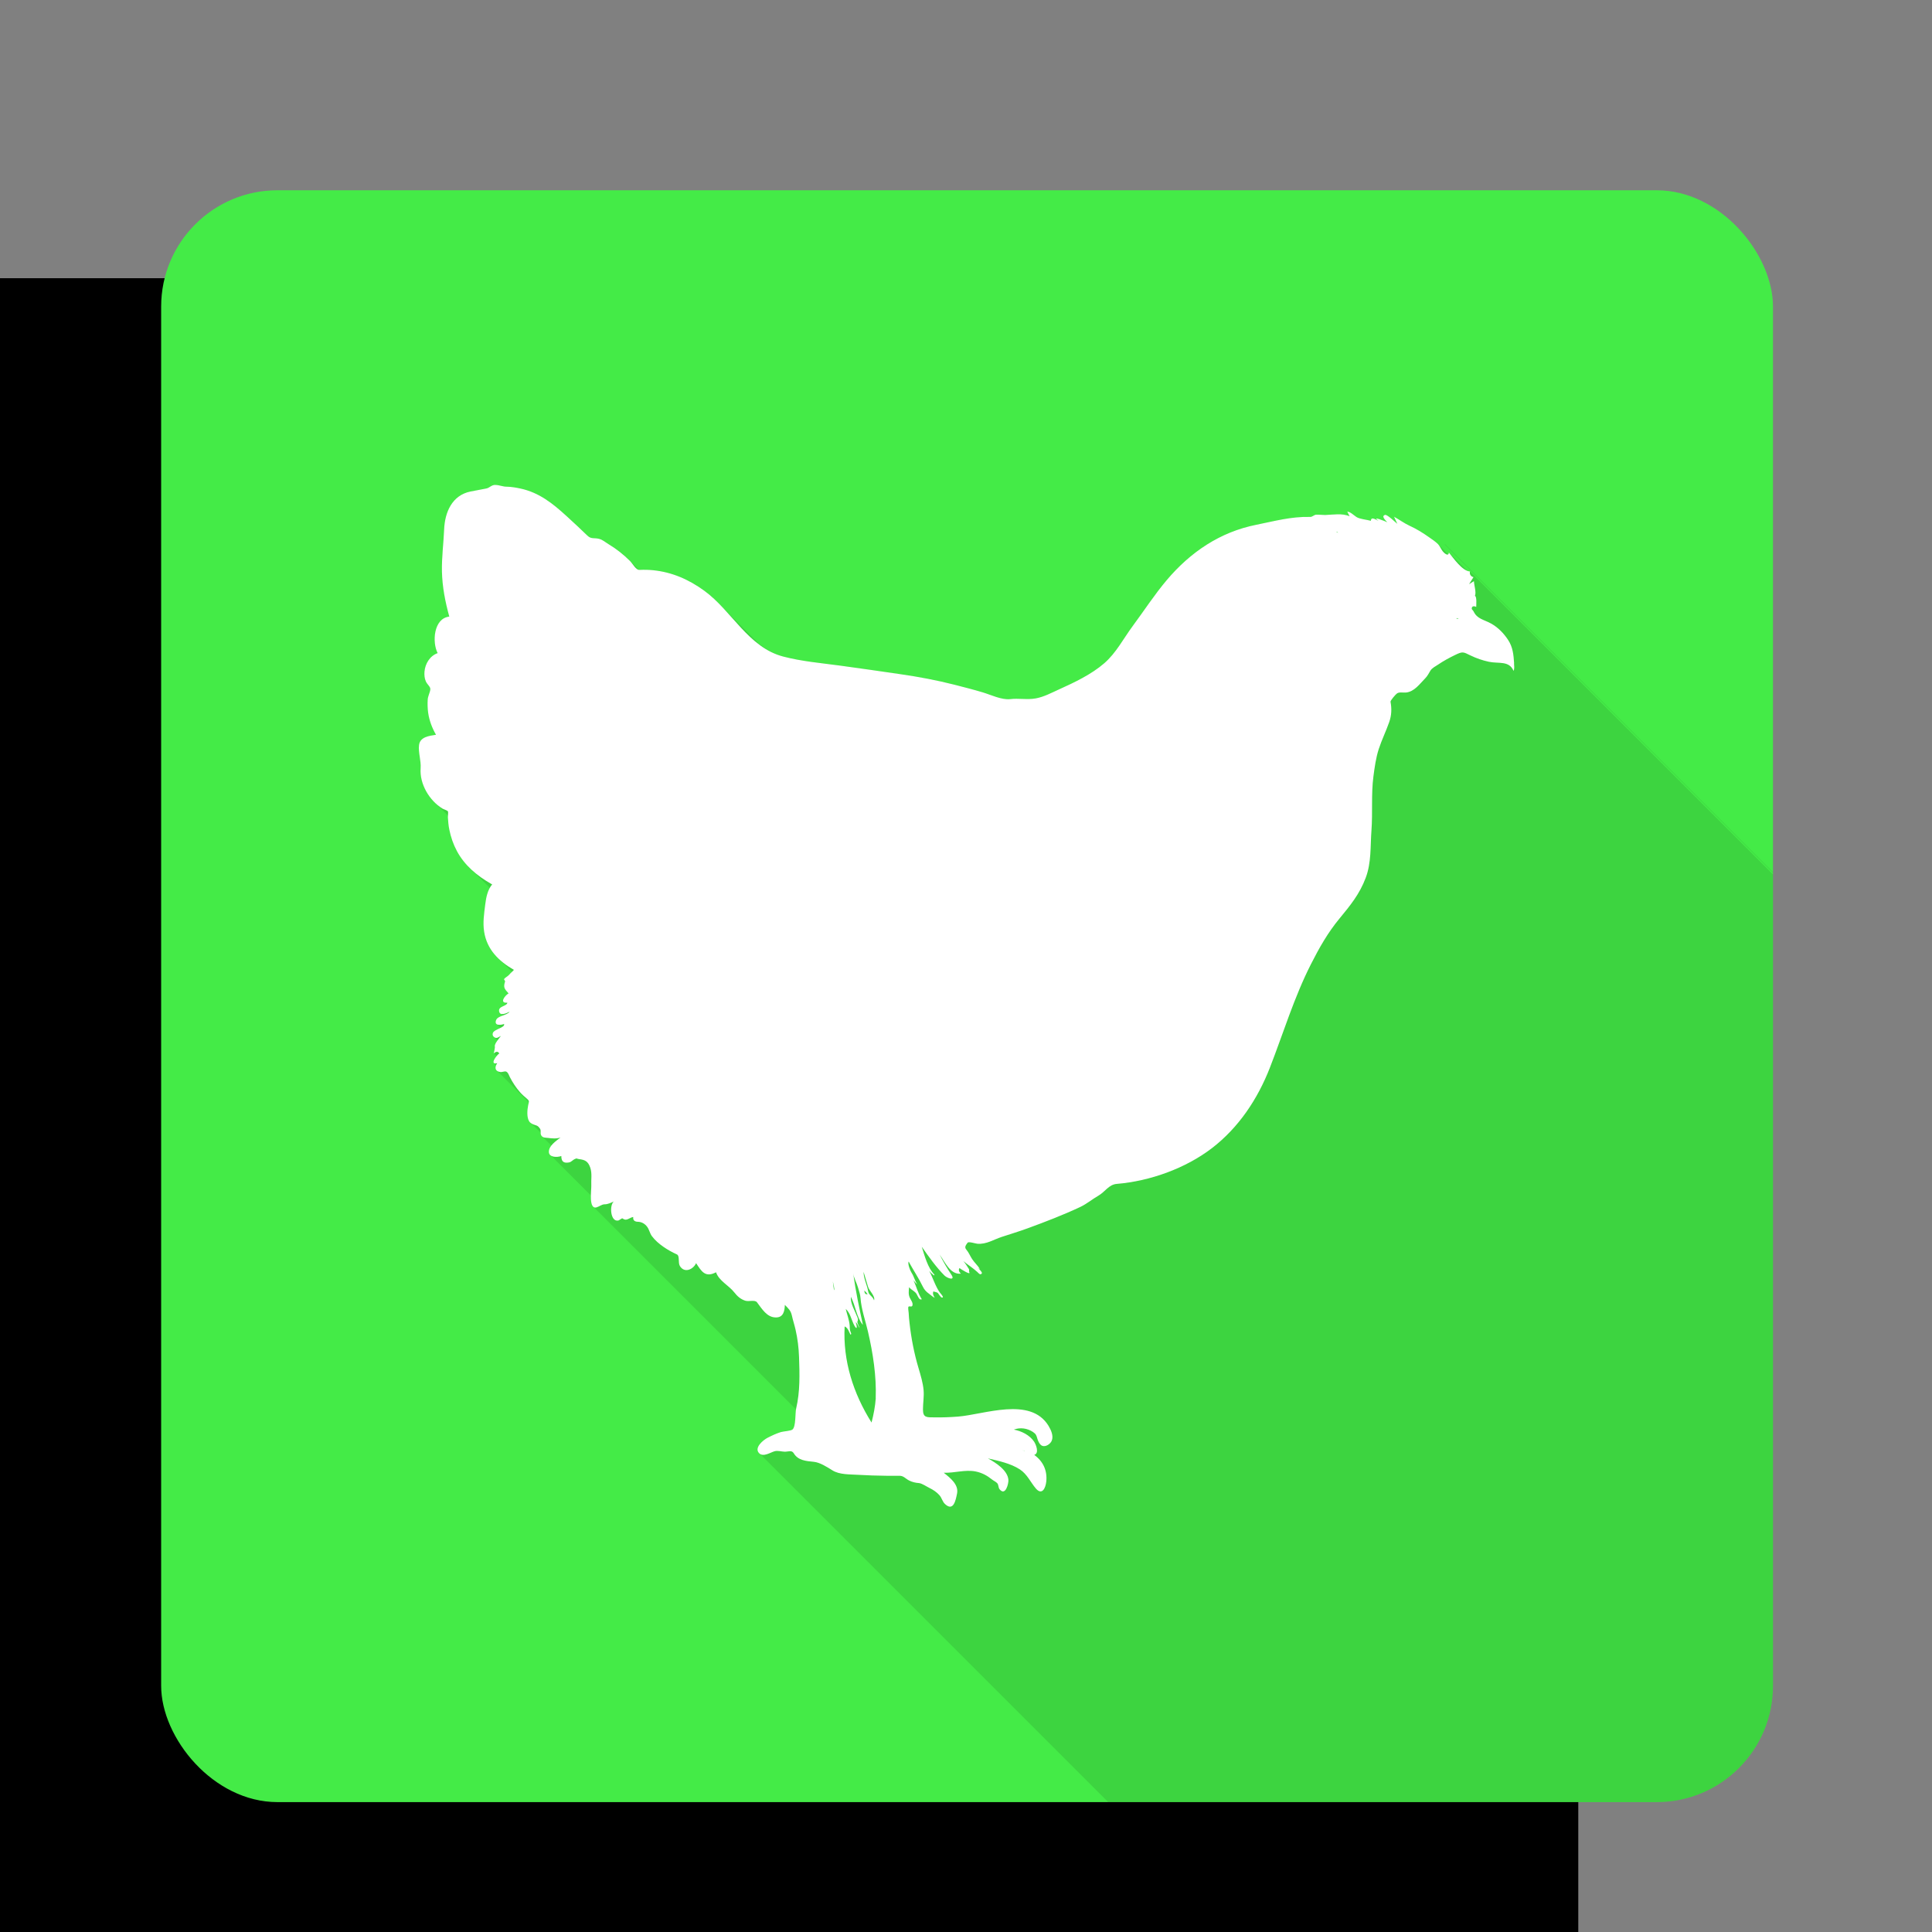<?xml version="1.0" encoding="UTF-8" standalone="no"?>
<!-- Created with Inkscape (http://www.inkscape.org/) -->

<svg
   xmlns:dc="http://purl.org/dc/elements/1.1/"
   xmlns:cc="http://creativecommons.org/ns#"
   xmlns:rdf="http://www.w3.org/1999/02/22-rdf-syntax-ns#"
   xmlns:svg="http://www.w3.org/2000/svg"
   xmlns="http://www.w3.org/2000/svg"
   xmlns:xlink="http://www.w3.org/1999/xlink"
   xmlns:sodipodi="http://sodipodi.sourceforge.net/DTD/sodipodi-0.dtd"
   xmlns:inkscape="http://www.inkscape.org/namespaces/inkscape"
   width="48"
   height="48"
   id="svg2"
   version="1.1"
   inkscape:version="0.91 r13725"
   inkscape:export-filename="/home/amir/logo_MD2.png"
   inkscape:export-xdpi="405"
   inkscape:export-ydpi="405"
   sodipodi:docname="logo_MD2.svg">
  <rect width="100%" height="100%" fill="#808080" stroke="none"/>
  <sodipodi:namedview
     id="base"
     pagecolor="#ffffff"
     bordercolor="#666666"
     borderopacity="1.0"
     inkscape:pageopacity="0.0"
     inkscape:pageshadow="2"
     inkscape:zoom="2.5966851"
     inkscape:cx="13.909923"
     inkscape:cy="-12.764258"
     inkscape:document-units="px"
     inkscape:current-layer="layer1"
     showgrid="false"
     inkscape:window-width="1973"
     inkscape:window-height="1289"
     inkscape:window-x="859"
     inkscape:window-y="490"
     inkscape:window-maximized="0" />
  <defs
     id="defs4">
    <linearGradient
       id="linearGradient871">
      <stop
         id="stop872"
         offset="0"
         style="stop-color:#ffffff;stop-opacity:0;" />
      <stop
         id="stop873"
         offset="0.25"
         style="stop-color:#ffffff;stop-opacity:0;" />
      <stop
         id="stop875"
         offset="1"
         style="stop-color:#ffffff;stop-opacity:1;" />
    </linearGradient>
    <linearGradient
       id="linearGradient863">
      <stop
         id="stop864"
         offset="0"
         style="stop-color:#3d3d3d;stop-opacity:0;" />
      <stop
         id="stop867"
         offset="0.25"
         style="stop-color:#626262;stop-opacity:1;" />
      <stop
         id="stop866"
         offset="0.673"
         style="stop-color:#575757;stop-opacity:1;" />
      <stop
         id="stop865"
         offset="1"
         style="stop-color:#222222;stop-opacity:1;" />
    </linearGradient>
    <linearGradient
       id="linearGradient849">
      <stop
         id="stop850"
         offset="0"
         style="stop-color:#000000;stop-opacity:0;" />
      <stop
         id="stop851"
         offset="1"
         style="stop-color:#000000;stop-opacity:0.688;" />
    </linearGradient>
    <linearGradient
       id="linearGradient843">
      <stop
         id="stop844"
         offset="0"
         style="stop-color:#ffffff;stop-opacity:0;" />
      <stop
         id="stop845"
         offset="1"
         style="stop-color:#ffffff;stop-opacity:0.625;" />
    </linearGradient>
    <linearGradient
       id="linearGradient838">
      <stop
         id="stop839"
         offset="0"
         style="stop-color:#000000;stop-opacity:1;" />
      <stop
         id="stop868"
         offset="0.299"
         style="stop-color:#656565;stop-opacity:1;" />
      <stop
         id="stop840"
         offset="1"
         style="stop-color:#000000;stop-opacity:1;" />
    </linearGradient>
    <linearGradient
       gradientUnits="userSpaceOnUse"
       gradientTransform="matrix(0.893,0.556,-0.34,0.545,69.029,850.918)"
       id="linearGradient841"
       x1="59.755"
       x2="73.763"
       xlink:href="#linearGradient838"
       y1="-42.001"
       y2="285.716" />
    <linearGradient
       gradientUnits="userSpaceOnUse"
       gradientTransform="matrix(1.288,0.803,-0.235,0.378,69.029,850.918)"
       id="linearGradient842"
       x1="45.621"
       x2="-62.6"
       xlink:href="#linearGradient843"
       y1="175.919"
       y2="157.716" />
    <linearGradient
       gradientUnits="userSpaceOnUse"
       gradientTransform="matrix(0.799,0.498,-0.38,0.609,69.029,850.918)"
       id="linearGradient846"
       x1="21.58"
       x2="105.931"
       xlink:href="#linearGradient843"
       y1="55.661"
       y2="117.696" />
    <linearGradient
       gradientUnits="userSpaceOnUse"
       gradientTransform="matrix(0.673,0.419,-0.451,0.723,69.029,850.918)"
       id="linearGradient848"
       x1="4.335"
       x2="6.617"
       xlink:href="#linearGradient849"
       y1="55.991"
       y2="58.473" />
    <linearGradient
       gradientUnits="userSpaceOnUse"
       gradientTransform="matrix(0.659,0.411,-0.46,0.738,69.029,850.918)"
       id="linearGradient852"
       x1="14.34"
       x2="-3.122"
       xlink:href="#linearGradient843"
       y1="53.411"
       y2="62.753" />
    <linearGradient
       gradientUnits="userSpaceOnUse"
       gradientTransform="matrix(0.688,0.429,-0.44,0.707,69.029,850.918)"
       id="linearGradient853"
       x1="-3.042"
       x2="-5.815"
       xlink:href="#linearGradient843"
       y1="90.655"
       y2="122.253" />
    <linearGradient
       gradientUnits="userSpaceOnUse"
       gradientTransform="matrix(0.679,0.423,-0.447,0.717,69.029,850.918)"
       id="linearGradient854"
       x1="-10.311"
       x2="-29.789"
       xlink:href="#linearGradient843"
       y1="88.203"
       y2="133.703" />
    <linearGradient
       gradientUnits="userSpaceOnUse"
       gradientTransform="matrix(0.656,0.409,-0.462,0.741,69.029,850.918)"
       id="linearGradient856"
       x1="18.034"
       x2="9.193"
       xlink:href="#linearGradient843"
       y1="71.332"
       y2="79.116" />
    <linearGradient
       gradientUnits="userSpaceOnUse"
       y2="66.612"
       x2="17.603"
       y1="66.612"
       x1="10.114"
       gradientTransform="matrix(0.643,0.401,-0.472,0.757,69.029,850.918)"
       id="linearGradient858"
       xlink:href="#linearGradient849" />
    <linearGradient
       gradientUnits="userSpaceOnUse"
       gradientTransform="matrix(0.604,0.376,-0.502,0.806,69.029,850.918)"
       id="linearGradient859"
       x1="70.492"
       x2="86.037"
       xlink:href="#linearGradient871"
       y1="23.058"
       y2="-19.963" />
    <linearGradient
       gradientUnits="userSpaceOnUse"
       gradientTransform="matrix(0.927,0.578,-0.327,0.525,69.029,850.918)"
       id="linearGradient860"
       x1="149.608"
       x2="168.172"
       xlink:href="#linearGradient843"
       y1="134.584"
       y2="134.584" />
    <linearGradient
       gradientUnits="userSpaceOnUse"
       gradientTransform="matrix(1.185,0.739,-0.256,0.41,69.029,850.918)"
       id="linearGradient862"
       x1="27.84"
       x2="50.117"
       xlink:href="#linearGradient863"
       y1="120.866"
       y2="133.717" />
    <linearGradient
       gradientUnits="userSpaceOnUse"
       gradientTransform="matrix(0.899,0.561,-0.337,0.541,69.029,850.918)"
       id="linearGradient870"
       x1="85.117"
       x2="115.284"
       xlink:href="#linearGradient871"
       y1="61.42"
       y2="35.042" />
    <linearGradient
       id="linearGradient877"
       x1="0.088"
       x2="-0.137"
       xlink:href="#linearGradient843"
       y1="0.784"
       y2="0.784" />
    <clipPath
       id="clipSilhouette">
      <!--
        This clip path is used to cut out any shadows and finishes outside
        of the 152x152px (38x38dp) square keyline shape. -->
      <rect
         width="38"
         height="38"
         x="5"
         y="5"
         rx="3"
         ry="3"
         id="clipSilhouetteBounds" />
    </clipPath>
    <linearGradient
       id="linearGradientWhiteMidpoint33">
      <!--
        Linear gradient that defines colors stops for the 33% midpoint.
        Edit the stop-color attributes to change the color of the gradient.
        Used for the radial gradient in the finish. -->
      <stop
         id="stopStart"
         style="stop-color:#ffffff;stop-opacity:1"
         offset="0" />
      <stop
         id="stopMidpoint"
         style="stop-color:#ffffff;stop-opacity:0.5"
         offset="0.333" />
      <stop
         id="stopEnd"
         style="stop-color:#ffffff;stop-opacity:0"
         offset="1" />
    </linearGradient>
    <radialGradient
       id="radialGradientFinish"
       xlink:href="#linearGradientWhiteMidpoint33"
       cx="0"
       cy="0"
       r="48"
       gradientUnits="userSpaceOnUse">
      <!--
        The gradient used to fill the finishing layer of the icon with a
        45&#186; angle light. The color of the light is defined in
        #linearGradientWhiteMidpoint33 -->
    </radialGradient>
    <filter
       id="filterTint"
       inkscape:label="Tint"
       x="0"
       y="0"
       width="1"
       height="1">
      <!--
        Filter used to produce the lighter edge at the top of material
        elements.

        Edit the flood-color attribute in the feFlood element below to
        change the tint color.-->
      <feFlood
         flood-opacity="0.2"
         flood-color="#ffffff"
         result="floodTintColor"
         id="feFlood4200" />
      <feOffset
         in="SourceAlpha"
         dx="0"
         dy="1"
         result="offsetAlpha"
         id="feOffset4202">
        <!--
          The style guideline metrics specify the y offset to be 1dp, but
          looking at the example images, they seem to use 0.5dp or lower.
          -->
      </feOffset>
      <feComposite
         in="SourceAlpha"
         in2="offsetAlpha"
         operator="out"
         result="edgeAlpha"
         id="feComposite4204" />
      <feComposite
         in="floodTintColor"
         in2="edgeAlpha"
         operator="in"
         result="edgeColor"
         id="feComposite4206" />
      <feBlend
         in="edgeColor"
         in2="SourceGraphic"
         mode="normal"
         result="tint"
         id="feBlend4208" />
    </filter>
    <filter
       id="filterShade"
       inkscape:label="Shade"
       height="1"
       width="1"
       y="0"
       x="0">
      <!--
        Filter used to produce the darker edge at the bottom of material
        elements.

        Edit the flood-color attribute in the feFlood element below to
        change the shade color. -->
      <feFlood
         flood-color="#212121"
         flood-opacity="0.2"
         result="floodShadeColor"
         id="feFlood4211" />
      <feOffset
         in="SourceAlpha"
         dy="-1"
         dx="0"
         result="offsetAlpha"
         id="feOffset4213" />
      <feComposite
         in="SourceAlpha"
         in2="offsetAlpha"
         operator="out"
         result="edgeAlpha"
         id="feComposite4215" />
      <feComposite
         in="floodShadeColor"
         in2="edgeAlpha"
         operator="in"
         result="edgeColor"
         id="feComposite4217" />
      <feBlend
         in="edgeColor"
         in2="SourceGraphic"
         mode="normal"
         result="shade"
         id="feBlend4219" />
    </filter>
    <filter
       id="filterShadow"
       inkscape:label="Drop Shadow"
       width="2"
       height="2"
       x="-0.5"
       y="-0.5">
      <!--
        Filter used to produce the blurred shadow below material elements.

        Edit the flood-color attribute in the feFlood element below to
        change the shadow color. To edit the shadow size and offset, change
        the attributes in the feGaussianBlur and feOffset elements. -->
      <feFlood
         flood-opacity="0.2"
         flood-color="#212121"
         result="floodShadowColor"
         id="feFlood4222" />
      <feComposite
         in="floodShadowColor"
         in2="SourceAlpha"
         operator="in"
         result="shadow"
         id="feComposite4224" />
      <feGaussianBlur
         in="shadow"
         stdDeviation="1.5"
         result="bluredShadow"
         id="feGaussianBlur4226" />
      <feOffset
         in="bluredShadow"
         dx="0"
         dy="1.5"
         result="offsetShadow"
         id="feOffset4228" />
      <feComposite
         in="SourceGraphic"
         in2="offsetShadow"
         operator="over"
         result="dropShadow"
         id="feComposite4230" />
    </filter>
    <clipPath
       clipPathUnits="userSpaceOnUse"
       id="clipPath10658">
      <g
         id="g10660"
         inkscape:label="Square"
         style="display:inline;fill:#44eb47;fill-opacity:1;stroke:none"
         transform="matrix(0.318,0,0,0.318,-6.517,-6.517)">
        <rect
           style="fill:#44eb47;fill-opacity:1;stroke:none;stroke-width:1;stroke-linejoin:round;stroke-miterlimit:4;stroke-dasharray:none;stroke-opacity:1"
           id="rect10662"
           width="151"
           height="151"
           x="20.5"
           y="20.5"
           ry="10.897" />
      </g>
    </clipPath>
  </defs>
  <g
     transform="translate(0,-1004.362)"
     id="layer1"
     inkscape:groupmode="layer"
     inkscape:label="Layer 1">
    <flowRoot
       style="font-style:normal;font-variant:normal;font-weight:normal;font-stretch:normal;font-size:40px;line-height:125%;font-family:'Noto Serif';-inkscape-font-specification:'Noto Serif';letter-spacing:0px;word-spacing:0px;fill:#000000;fill-opacity:1;stroke:none;stroke-width:1px;stroke-linecap:butt;stroke-linejoin:miter;stroke-opacity:1"
       id="flowRoot2993"
       xml:space="preserve"><flowRegion
         id="flowRegion2995"><rect
           style="font-style:normal;font-variant:normal;font-weight:normal;font-stretch:normal;font-family:'Noto Serif';-inkscape-font-specification:'Noto Serif'"
           y="-7.587"
           x="-2.064"
           height="50.469"
           width="45.591"
           id="rect2997" /></flowRegion><flowPara
         id="flowPara2999" /></flowRoot>    <flowRoot
       transform="translate(0,1020.362)"
       style="font-style:normal;font-weight:normal;font-size:40px;line-height:125%;font-family:sans-serif;letter-spacing:0px;word-spacing:0px;fill:#000000;fill-opacity:1;stroke:none;stroke-width:1px;stroke-linecap:butt;stroke-linejoin:miter;stroke-opacity:1"
       id="flowRoot3349"
       xml:space="preserve"><flowRegion
         id="flowRegion3351"><rect
           y="-9.088"
           x="-4.128"
           height="42.964"
           width="43.34"
           id="rect3353" /></flowRegion><flowPara
         id="flowPara3355" /></flowRoot>    <g
       id="g4237"
       transform="matrix(1.053,0,0,1.053,-1.263,-54.124)">
      <g
         style="opacity:1"
         transform="matrix(0.792,0,0,0.792,5,214.242)"
         id="g10674">
        <g
           transform="matrix(0.318,0,0,0.318,-6.517,997.846)"
           style="display:inline;fill:#44eb47;fill-opacity:1;stroke:none"
           inkscape:label="Square"
           id="layer4">
          <rect
             ry="10.897"
             y="20.5"
             x="20.5"
             height="151"
             width="151"
             id="rect3811"
             style="fill:#44eb47;fill-opacity:1;stroke:none;stroke-width:1;stroke-linejoin:round;stroke-miterlimit:4;stroke-dasharray:none;stroke-opacity:1" />
        </g>
        <path
           inkscape:connector-curvature="0"
           style="clip-rule:evenodd;fill:#000000;fill-opacity:0.1;fill-rule:evenodd"
           d="m 9.973,8.783 c -0.122,-0.01 -0.179,0.087 -0.277,0.105 -0.159,0.03 -0.318,0.058 -0.477,0.09 -0.543,0.112 -0.76,0.612 -0.781,1.133 -0.018,0.422 -0.076,0.822 -0.066,1.252 0.01,0.456 0.1,0.902 0.221,1.34 -0.469,0.054 -0.516,0.767 -0.348,1.09 -0.231,0.08 -0.372,0.315 -0.393,0.551 -0.008,0.097 0.001,0.2 0.041,0.289 0.044,0.099 0.14,0.158 0.135,0.236 -0.006,0.087 -0.072,0.201 -0.078,0.307 -0.008,0.129 -0.004,0.262 0.014,0.391 0.032,0.23 0.119,0.458 0.234,0.658 -0.198,0.032 -0.473,0.06 -0.506,0.305 -0.029,0.218 0.064,0.465 0.047,0.693 -0.027,0.364 0.146,0.746 0.41,1.01 l 0.402,0.402 c -0.001,0.017 -4.008e-4,0.038 0,0.047 0.006,0.121 0.019,0.246 0.043,0.365 0.045,0.225 0.118,0.442 0.227,0.645 0.099,0.184 0.224,0.345 0.367,0.488 l 0.623,0.623 c -0.079,0.147 -0.126,0.313 -0.146,0.475 -0.034,0.273 -0.076,0.538 -0.033,0.812 0.05,0.319 0.196,0.571 0.402,0.777 l 0.422,0.422 c -0.029,0.027 -0.058,0.055 -0.082,0.086 -0.035,0.044 -0.127,0.085 -0.148,0.129 -0.009,0.018 0.04,0.044 0.029,0.076 -0.056,0.177 -0.013,0.216 0.105,0.35 -0.085,0.047 -0.207,0.196 -0.148,0.254 l 0.072,0.072 c -0.075,0.061 -0.228,0.078 -0.207,0.205 0.005,0.027 0.016,0.048 0.029,0.061 l 0.07,0.07 c -0.084,0.032 -0.163,0.067 -0.187,0.131 -0.022,0.057 -0.016,0.093 0.006,0.115 l 0.119,0.119 c -0.087,0.042 -0.193,0.084 -0.219,0.145 -0.02,0.047 -0.01,0.087 0.02,0.117 l 0.123,0.123 c -0.032,0.044 -0.071,0.084 -0.084,0.131 -0.008,0.029 0.002,0.047 -0.002,0.072 -0.01,0.054 -0.013,0.102 -0.035,0.172 l 0.088,0.088 c -0.061,0.073 -0.118,0.161 -0.082,0.197 l 0.072,0.072 c -0.023,0.06 -0.028,0.115 0.008,0.15 l 0.957,0.957 c -0.004,0.022 -0.009,0.044 -0.018,0.086 -0.026,0.133 -0.043,0.35 0.031,0.471 0.007,0.012 0.016,0.024 0.025,0.033 l 0.324,0.322 0,0.002 c 0.002,0.029 0.002,0.058 0.023,0.082 0.002,0 0.004,-2.34e-4 0.006,0.01 l 0.281,0.281 c -0.044,0.057 -0.076,0.119 -0.072,0.188 0.002,0.036 0.016,0.065 0.037,0.086 l 1.213,1.213 c -0.002,0.134 0.007,0.269 0.064,0.326 l 6.047,6.047 c -0.025,0.156 -0.008,0.496 -0.105,0.588 -0.047,0.044 -0.279,0.056 -0.35,0.078 -0.139,0.043 -0.269,0.106 -0.398,0.172 -0.12,0.062 -0.405,0.291 -0.25,0.455 l 0.002,0.004 70.711,70.711 c 0.125,0.124 0.341,-0.029 0.461,-0.06 0.097,-0.026 0.199,0.014 0.301,0.014 0.082,0 0.154,-0.017 0.211,0.008 l 0.125,0.125 c 0.135,0.135 0.337,0.149 0.529,0.168 0.184,0.018 0.395,0.155 0.557,0.256 0.21,0.131 0.514,0.119 0.754,0.133 0.286,0.017 0.573,0.029 0.859,0.029 l 0.383,0 c 0.126,0 0.179,0.088 0.289,0.143 0.092,0.046 0.192,0.064 0.295,0.074 0.081,0.009 0.191,0.085 0.277,0.131 l 0.488,0.488 0.006,0.004 c 0.257,0.242 0.321,-0.122 0.359,-0.309 0.035,-0.17 -0.057,-0.312 -0.178,-0.434 l -0.189,-0.189 c 0.304,0.004 0.622,-0.095 0.918,-0.037 0.11,0.022 0.206,0.061 0.297,0.111 l 0.42,0.42 0.021,0.023 c 0.162,0.162 0.252,-0.199 0.242,-0.307 -0.011,-0.124 -0.083,-0.236 -0.182,-0.334 l -0.26,-0.26 c 0.212,0.05 0.421,0.119 0.617,0.213 l 0.641,0.639 0.012,0.014 0.012,0.012 c 0.167,0.167 0.269,-0.033 0.289,-0.236 0.027,-0.272 -0.06,-0.505 -0.238,-0.684 l -0.113,-0.113 c 0.137,-0.056 0.044,-0.304 -0.014,-0.389 -0.023,-0.035 -0.051,-0.066 -0.08,-0.096 l 0,-0.002 -0.285,-0.285 c 0.029,10e-4 0.056,-0.001 0.084,0.004 l 0.473,0.473 c 0.014,0.015 0.03,0.023 0.047,0.033 l 0,-0.002 c 0.107,0.045 0.246,-0.054 0.287,-0.15 0.061,-0.145 -0.024,-0.326 -0.1,-0.449 -0.043,-0.069 -0.09,-0.128 -0.143,-0.18 l -3.67,-3.67 c -0.08,-0.153 -0.124,-0.289 -0.197,-0.457 l 0.066,0.066 c 0.01,0.01 0.022,0.017 0.035,0.027 -0.022,-0.034 -0.037,-0.072 -0.053,-0.107 l 0.318,0.318 c 0.025,0.025 0.052,0.048 0.086,0.072 0.054,0.038 0.11,0.094 0.17,0.121 -0.036,-0.069 -0.07,-0.115 -0.039,-0.191 0.024,0.012 0.06,0.022 0.092,0.033 l 0.131,0.131 c 0.01,0.009 0.019,0.019 0.027,0.019 0.094,0.015 -0.045,-0.131 -0.055,-0.145 -0.125,-0.171 -0.211,-0.44 -0.314,-0.641 l 0.045,0.045 c 0.029,0.03 0.061,0.057 0.094,0.084 1.3e-4,-0.012 0.008,-0.013 0.014,-0.023 l -0.002,-0.004 c -0.136,-0.136 -0.219,-0.349 -0.287,-0.557 l 0.588,0.588 c -0.002,0 -0.004,2.4e-4 -0.006,-0.01 l 0.006,0.006 c 0.083,0.082 0.336,0.17 0.203,-0.027 -0.064,-0.095 -0.115,-0.197 -0.172,-0.295 l 0.135,0.135 c 0.088,0.088 0.192,0.146 0.322,0.131 l -0.012,-0.012 c -0.042,-0.042 -0.066,-0.099 -0.031,-0.154 0.033,0.027 0.344,0.222 0.295,0.125 -0.021,-0.042 0.01,-0.059 -0.018,-0.104 -0.05,-0.08 -0.099,-0.158 -0.162,-0.229 0.136,0.112 0.29,0.205 0.418,0.324 l 0.037,0.037 c 0.032,0.033 0.062,0.052 0.096,0.01 L 78.746,86.564 c -3.96e-4,-0.001 3.93e-4,-0.003 0,-0.004 l 16.418,16.418 c 0.025,-0.031 -0.086,-0.138 -0.109,-0.166 0.019,0.014 0.038,0.026 0.057,0.039 -0.067,-0.112 -0.167,-0.196 -0.236,-0.303 -0.06,-0.091 -0.097,-0.194 -0.172,-0.281 -0.067,-0.078 -0.006,-0.142 0.039,-0.205 0.03,-0.042 0.236,0.031 0.289,0.031 0.268,0.022 0.482,-0.123 0.727,-0.203 0.26,-0.085 0.522,-0.166 0.779,-0.26 0.521,-0.191 1.055,-0.395 1.557,-0.631 0.199,-0.094 0.36,-0.233 0.547,-0.34 0.196,-0.112 0.304,-0.328 0.543,-0.348 0.986,-0.082 2.05,-0.46 2.838,-1.066 0.796,-0.612 1.361,-1.463 1.725,-2.396 0.401,-1.03 0.722,-2.096 1.225,-3.084 0.246,-0.484 0.498,-0.935 0.846,-1.355 0.325,-0.394 0.603,-0.731 0.785,-1.217 0.172,-0.459 0.134,-0.934 0.17,-1.412 0.04,-0.532 -0.012,-1.077 0.057,-1.605 0.036,-0.273 0.074,-0.555 0.16,-0.818 0.09,-0.275 0.217,-0.533 0.312,-0.805 0.071,-0.202 0.078,-0.394 0.039,-0.604 -0.007,-0.036 0.156,-0.225 0.195,-0.25 0.072,-0.046 0.167,-0.015 0.26,-0.025 0.255,-0.021 0.417,-0.263 0.58,-0.426 0.062,-0.062 0.107,-0.15 0.152,-0.225 0.05,-0.083 0.153,-0.131 0.23,-0.184 0.156,-0.106 0.327,-0.198 0.496,-0.281 0.237,-0.116 0.249,-0.099 0.471,0.01 0.173,0.084 0.359,0.149 0.547,0.189 0.191,0.04 0.386,0.013 0.537,0.074 l 0.197,0.197 c 0.03,-0.073 0.018,-0.145 0.014,-0.223 l 0,-0.002 c -4e-5,-6.75e-4 5e-5,-0.001 0,-0.002 -0.017,-0.255 -0.039,-0.482 -0.184,-0.699 -0.062,-0.092 -0.132,-0.181 -0.211,-0.26 l -0.734,-0.734 c 0.002,-0.079 0.017,-0.263 -0.027,-0.307 l -0.01,-0.008 c 0,0 0,-0.002 0,-0.002 0.045,-0.101 -0.027,-0.315 -0.029,-0.436 l -0.055,-0.055 c 0.013,-0.021 0.028,-0.043 0.041,-0.064 l -0.084,-0.084 c -0.012,-0.027 -0.03,-0.051 -0.021,-0.084 L 38.994,11.359 c -0.033,0 -0.066,-0.02 -0.1,-0.035 l -0.529,-0.529 c -0.002,0.028 -0.009,0.046 -0.02,0.055 l -0.305,-0.305 c -0.078,-0.078 -0.177,-0.143 -0.268,-0.207 -0.18,-0.128 -0.369,-0.244 -0.57,-0.336 -0.161,-0.073 -0.31,-0.185 -0.471,-0.271 0.035,0.07 0.061,0.139 0.096,0.209 -0.054,-0.042 -0.3,-0.283 -0.363,-0.266 -0.133,0.036 0.03,0.18 0.066,0.221 -0.048,-0.023 -0.396,-0.165 -0.318,-0.088 l 0.035,0.035 c -0.076,-0.034 -0.203,-0.121 -0.207,0.01 -0.132,-0.037 -0.328,-0.049 -0.43,-0.113 -0.073,-0.046 -0.186,-0.162 -0.273,-0.158 0.016,0.042 0.051,0.088 0.07,0.133 -0.24,-0.095 -0.48,-0.043 -0.729,-0.035 -0.089,0 -0.181,-0.013 -0.27,-0.01 -0.072,0.01 -0.113,0.068 -0.176,0.066 -0.57,-0.014 -1.06,0.126 -1.609,0.236 -1.075,0.215 -1.956,0.81 -2.66,1.641 -0.369,0.436 -0.682,0.918 -1.021,1.377 -0.277,0.375 -0.489,0.797 -0.844,1.105 -0.382,0.332 -0.895,0.576 -1.355,0.783 -0.221,0.1 -0.448,0.222 -0.689,0.266 -0.251,0.045 -0.505,-0.011 -0.758,0.02 -0.257,0.027 -0.568,-0.127 -0.814,-0.201 -0.276,-0.083 -0.557,-0.153 -0.836,-0.225 -0.531,-0.135 -1.072,-0.236 -1.613,-0.314 -0.597,-0.086 -1.193,-0.175 -1.791,-0.256 -0.568,-0.077 -1.145,-0.125 -1.701,-0.27 -0.278,-0.072 -0.508,-0.213 -0.723,-0.375 l -1.391,-1.391 c -0.078,-0.07 -0.158,-0.136 -0.242,-0.197 -0.459,-0.334 -0.958,-0.552 -1.525,-0.609 -0.135,-0.014 -0.267,-0.018 -0.402,-0.012 -0.015,0 -0.028,-0.016 -0.043,-0.021 l -0.238,-0.238 c -0.195,-0.195 -0.407,-0.366 -0.645,-0.508 -0.094,-0.056 -0.17,-0.129 -0.281,-0.156 -0.152,-0.038 -0.232,0.015 -0.348,-0.098 -0.203,-0.197 -0.41,-0.389 -0.619,-0.58 -0.413,-0.376 -0.815,-0.7 -1.373,-0.82 -0.134,-0.029 -0.269,-0.052 -0.406,-0.055 -0.119,0 -0.214,-0.048 -0.332,-0.053 z M 38.248,10.543 c -0.005,0.007 -0.01,0.008 -0.01,0.008 0,0 0,0.002 0,0.002 l 70.711,70.709 c 0,0 0.004,-0.005 0.008,-0.008 l 0.002,0 c 0,0 0,-0.002 0,-0.002 L 38.248,10.543 Z"
           transform="translate(0,1004.362)"
           id="path8741"
           clip-path="url(#clipPath10658)" />
        <path
           id="path4554"
           d="m 40.308,1018.458 c -0.017,-0.256 -0.037,-0.485 -0.183,-0.703 -0.13,-0.196 -0.3,-0.371 -0.508,-0.485 -0.212,-0.117 -0.41,-0.132 -0.516,-0.358 -0.023,-0.049 -0.069,-0.051 -0.051,-0.114 0.016,-0.055 0.093,-0.045 0.129,-0.02 0.001,-0.074 0.021,-0.305 -0.038,-0.331 0.046,-0.1 -0.027,-0.317 -0.03,-0.438 -0.049,0.029 -0.098,0.059 -0.145,0.091 0.044,-0.07 0.087,-0.14 0.132,-0.21 -0.081,-0.017 -0.125,-0.09 -0.105,-0.169 -0.229,-0.01 -0.498,-0.404 -0.629,-0.565 -0.01,0.14 -0.15,0.01 -0.185,-0.038 -0.05,-0.065 -0.089,-0.161 -0.137,-0.21 -0.079,-0.079 -0.179,-0.144 -0.27,-0.208 -0.18,-0.128 -0.37,-0.246 -0.571,-0.337 -0.161,-0.073 -0.309,-0.185 -0.47,-0.272 0.035,0.07 0.063,0.14 0.097,0.21 -0.054,-0.042 -0.301,-0.282 -0.364,-0.265 -0.133,0.036 0.03,0.179 0.066,0.219 -0.055,-0.026 -0.496,-0.206 -0.261,-0.043 -0.071,-0.025 -0.224,-0.142 -0.228,0 -0.132,-0.037 -0.329,-0.049 -0.43,-0.113 -0.073,-0.046 -0.187,-0.162 -0.274,-0.159 0.016,0.042 0.05,0.09 0.07,0.135 -0.24,-0.095 -0.481,-0.044 -0.729,-0.036 -0.089,0 -0.18,-0.013 -0.268,-0.01 -0.072,0.01 -0.114,0.069 -0.177,0.067 -0.57,-0.014 -1.06,0.125 -1.61,0.235 -1.075,0.215 -1.956,0.812 -2.66,1.643 -0.369,0.436 -0.681,0.918 -1.021,1.377 -0.277,0.375 -0.489,0.796 -0.844,1.104 -0.382,0.332 -0.896,0.576 -1.356,0.783 -0.221,0.1 -0.447,0.222 -0.689,0.265 -0.251,0.045 -0.506,-0.01 -0.759,0.021 -0.257,0.027 -0.568,-0.127 -0.815,-0.201 -0.276,-0.083 -0.556,-0.154 -0.836,-0.226 -0.531,-0.135 -1.071,-0.237 -1.613,-0.315 -0.597,-0.086 -1.194,-0.175 -1.792,-0.255 -0.568,-0.077 -1.144,-0.125 -1.7,-0.27 -1.049,-0.273 -1.53,-1.361 -2.356,-1.962 -0.459,-0.334 -0.957,-0.554 -1.525,-0.611 -0.135,-0.014 -0.268,-0.016 -0.403,-0.01 -0.106,0.01 -0.201,-0.18 -0.281,-0.261 -0.195,-0.195 -0.408,-0.365 -0.646,-0.507 -0.094,-0.056 -0.169,-0.129 -0.28,-0.157 -0.152,-0.038 -0.232,0.016 -0.348,-0.097 -0.203,-0.197 -0.411,-0.39 -0.62,-0.581 -0.413,-0.376 -0.814,-0.7 -1.372,-0.82 -0.134,-0.029 -0.27,-0.052 -0.407,-0.055 -0.119,0 -0.214,-0.047 -0.332,-0.052 -0.122,-0.01 -0.18,0.087 -0.278,0.105 -0.159,0.03 -0.317,0.059 -0.476,0.091 -0.543,0.112 -0.761,0.612 -0.782,1.133 -0.018,0.422 -0.074,0.821 -0.065,1.251 0.01,0.456 0.098,0.903 0.219,1.341 -0.469,0.054 -0.515,0.766 -0.347,1.089 -0.231,0.08 -0.372,0.316 -0.392,0.551 -0.008,0.097 5.36e-4,0.201 0.04,0.29 0.044,0.099 0.14,0.158 0.134,0.237 -0.006,0.087 -0.072,0.201 -0.078,0.306 -0.008,0.129 -0.004,0.262 0.013,0.39 0.032,0.23 0.118,0.458 0.234,0.658 -0.198,0.032 -0.472,0.059 -0.505,0.304 -0.029,0.218 0.064,0.465 0.047,0.694 -0.035,0.467 0.259,0.962 0.651,1.202 0.033,0.02 0.143,0.052 0.161,0.081 0.016,0.025 -0.002,0.145 0,0.177 0.006,0.121 0.018,0.246 0.042,0.365 0.045,0.225 0.119,0.441 0.228,0.644 0.229,0.425 0.594,0.73 1.007,0.967 0.014,0.01 0.028,0.016 0.042,0.024 -0.138,0.164 -0.18,0.39 -0.206,0.595 -0.034,0.273 -0.076,0.539 -0.033,0.814 0.083,0.532 0.437,0.879 0.887,1.137 -0.044,0.052 -0.102,0.095 -0.145,0.148 -0.035,0.044 -0.127,0.085 -0.148,0.129 -0.009,0.018 0.038,0.043 0.028,0.075 -0.056,0.177 -0.013,0.216 0.106,0.349 -0.111,0.062 -0.288,0.3 -0.035,0.277 -0.026,0.114 -0.274,0.098 -0.247,0.255 0.027,0.159 0.223,0.052 0.314,0.014 -0.082,0.111 -0.354,0.118 -0.403,0.247 -0.068,0.178 0.138,0.154 0.236,0.118 0.042,0.106 -0.284,0.151 -0.33,0.261 -0.025,0.06 -0.001,0.109 0.047,0.138 0.07,0.042 0.12,-0.01 0.189,-0.044 -0.057,0.084 -0.151,0.178 -0.179,0.277 -0.008,0.029 0.003,0.048 -0.001,0.073 -0.009,0.054 -0.013,0.102 -0.035,0.172 0.059,-0.05 0.12,-0.078 0.167,0 -0.083,0.053 -0.303,0.352 -0.062,0.29 -0.086,0.13 -0.065,0.243 0.091,0.263 0.066,0.01 0.128,-0.033 0.18,-0.01 0.057,0.027 0.082,0.115 0.107,0.164 0.084,0.161 0.178,0.307 0.298,0.444 0.059,0.068 0.129,0.13 0.198,0.188 0.099,0.084 0.071,0.087 0.047,0.21 -0.026,0.133 -0.045,0.351 0.03,0.472 0.035,0.057 0.106,0.09 0.168,0.109 0.088,0.027 0.1,0.034 0.156,0.112 0.043,0.06 -0.009,0.153 0.05,0.219 0.051,0.057 0.12,0.049 0.185,0.056 0.118,0.014 0.255,0.031 0.376,-0.013 -0.124,0.1 -0.356,0.246 -0.347,0.435 0.008,0.159 0.238,0.163 0.371,0.118 0,0.153 0.06,0.221 0.226,0.191 0.078,-0.014 0.108,-0.072 0.172,-0.1 0.085,-0.036 0.035,-0.012 0.129,0 0.175,0.022 0.27,0.062 0.336,0.257 0.059,0.178 0.02,0.352 0.03,0.54 0.006,0.124 -0.088,0.714 0.159,0.64 0.081,-0.025 0.156,-0.09 0.236,-0.09 0.097,0 0.19,-0.045 0.277,-0.086 -0.139,0.114 -0.102,0.608 0.126,0.57 0.029,0 0.113,-0.078 0.132,-0.064 0.033,0.024 0.068,0.041 0.109,0.036 0.075,-0.01 0.133,-0.069 0.211,-0.077 -0.016,0.097 0.046,0.138 0.13,0.141 0.116,0 0.217,0.058 0.286,0.152 0.061,0.083 0.077,0.191 0.138,0.274 0.093,0.126 0.215,0.229 0.343,0.319 0.129,0.09 0.261,0.163 0.404,0.228 0.09,0.042 0.028,0.244 0.087,0.343 0.137,0.229 0.402,0.102 0.484,-0.083 0.16,0.242 0.269,0.441 0.594,0.272 0.088,0.257 0.383,0.391 0.545,0.6 0.089,0.114 0.186,0.201 0.325,0.246 0.109,0.035 0.287,-0.034 0.35,0.048 0.147,0.191 0.295,0.456 0.569,0.451 0.214,0 0.256,-0.187 0.261,-0.374 0.111,0.114 0.176,0.167 0.21,0.32 0.031,0.141 0.077,0.278 0.109,0.418 0.062,0.272 0.094,0.537 0.104,0.815 0.018,0.52 0.033,1.025 -0.086,1.534 -0.033,0.14 -0.004,0.527 -0.107,0.624 -0.047,0.044 -0.279,0.056 -0.349,0.078 -0.139,0.043 -0.269,0.105 -0.398,0.171 -0.12,0.062 -0.407,0.291 -0.252,0.456 0.124,0.131 0.343,-0.024 0.465,-0.056 0.097,-0.026 0.199,0.011 0.301,0.014 0.111,0 0.209,-0.054 0.269,0.047 0.126,0.214 0.37,0.232 0.596,0.254 0.184,0.018 0.394,0.154 0.556,0.255 0.21,0.131 0.514,0.117 0.754,0.132 0.286,0.017 0.572,0.026 0.859,0.029 l 0.384,0 c 0.126,0 0.179,0.087 0.289,0.142 0.092,0.046 0.191,0.069 0.294,0.076 0.091,0.01 0.222,0.103 0.31,0.145 0.11,0.053 0.219,0.126 0.3,0.219 0.067,0.078 0.088,0.189 0.161,0.258 0.257,0.242 0.323,-0.122 0.361,-0.309 0.055,-0.267 -0.202,-0.467 -0.396,-0.621 0.312,0.011 0.641,-0.099 0.946,-0.039 0.192,0.038 0.345,0.122 0.496,0.243 0.044,0.035 0.115,0.067 0.151,0.107 0.045,0.05 0.029,0.129 0.07,0.18 0.175,0.218 0.273,-0.17 0.263,-0.282 -0.025,-0.284 -0.373,-0.507 -0.61,-0.637 0.313,0.073 0.678,0.149 0.951,0.328 0.219,0.142 0.323,0.39 0.476,0.568 0.181,0.212 0.291,0 0.312,-0.212 0.032,-0.329 -0.098,-0.6 -0.36,-0.788 0.158,-0.045 0.054,-0.31 -0.005,-0.397 -0.131,-0.193 -0.376,-0.316 -0.602,-0.356 0.189,-0.073 0.404,-0.04 0.57,0.07 0.093,0.062 0.104,0.106 0.132,0.204 0.019,0.068 0.069,0.177 0.14,0.207 0.107,0.045 0.247,-0.054 0.287,-0.15 0.061,-0.145 -0.024,-0.326 -0.099,-0.449 -0.54,-0.873 -1.908,-0.332 -2.693,-0.27 -0.236,0.018 -0.472,0.028 -0.709,0.023 -0.226,0 -0.335,0.01 -0.335,-0.236 0,-0.19 0.035,-0.382 0.019,-0.571 -0.019,-0.22 -0.089,-0.452 -0.152,-0.663 -0.131,-0.44 -0.218,-0.892 -0.268,-1.348 -0.011,-0.098 -0.021,-0.198 -0.025,-0.296 -0.001,-0.035 -0.026,-0.153 -0.006,-0.181 0.022,-0.033 0.099,0.02 0.117,-0.034 0.026,-0.077 -0.038,-0.156 -0.072,-0.224 -0.053,-0.107 -0.038,-0.208 -0.026,-0.326 0.07,0.091 0.169,0.111 0.227,0.21 0.036,0.062 0.075,0.189 0.151,0.15 -0.125,-0.202 -0.15,-0.352 -0.247,-0.565 0.04,0.042 0.061,0.085 0.11,0.118 -0.072,-0.109 -0.093,-0.227 -0.17,-0.346 -0.042,-0.065 -0.118,-0.261 -0.085,-0.331 0.135,0.249 0.295,0.485 0.418,0.739 0.048,0.1 0.1,0.158 0.189,0.221 0.054,0.038 0.109,0.094 0.169,0.121 -0.036,-0.069 -0.069,-0.115 -0.038,-0.191 0.035,0.017 0.105,0.022 0.13,0.047 0.028,0.028 0.085,0.13 0.12,0.136 0.094,0.015 -0.045,-0.131 -0.056,-0.145 -0.127,-0.173 -0.212,-0.447 -0.318,-0.648 0.042,0.051 0.091,0.095 0.143,0.137 1.33e-4,-0.012 0.007,-0.017 0.013,-0.024 -0.2,-0.197 -0.298,-0.576 -0.379,-0.833 0.206,0.293 0.431,0.613 0.677,0.858 0.083,0.082 0.336,0.169 0.203,-0.028 -0.129,-0.192 -0.243,-0.392 -0.348,-0.598 0.16,0.222 0.32,0.607 0.634,0.57 -0.05,-0.043 -0.081,-0.106 -0.043,-0.167 0.033,0.027 0.343,0.224 0.294,0.126 -0.021,-0.042 0.01,-0.06 -0.017,-0.104 -0.05,-0.08 -0.099,-0.159 -0.161,-0.229 0.136,0.112 0.288,0.205 0.416,0.324 0.045,0.042 0.087,0.103 0.134,0.044 0.025,-0.031 -0.087,-0.138 -0.11,-0.167 0.019,0.014 0.038,0.027 0.056,0.04 -0.067,-0.112 -0.167,-0.197 -0.236,-0.304 -0.06,-0.091 -0.097,-0.193 -0.172,-0.28 -0.067,-0.078 -0.006,-0.141 0.039,-0.205 0.03,-0.042 0.238,0.027 0.291,0.031 0.268,0.022 0.481,-0.124 0.726,-0.204 0.26,-0.085 0.523,-0.165 0.78,-0.259 0.521,-0.191 1.055,-0.396 1.557,-0.632 0.199,-0.094 0.358,-0.232 0.545,-0.339 0.196,-0.112 0.305,-0.329 0.544,-0.349 0.986,-0.082 2.048,-0.46 2.837,-1.066 0.796,-0.612 1.361,-1.462 1.725,-2.396 0.401,-1.03 0.722,-2.097 1.224,-3.085 0.246,-0.484 0.499,-0.934 0.847,-1.355 0.325,-0.394 0.602,-0.732 0.784,-1.217 0.172,-0.459 0.135,-0.933 0.171,-1.411 0.04,-0.532 -0.011,-1.077 0.058,-1.605 0.036,-0.273 0.074,-0.555 0.159,-0.819 0.09,-0.275 0.217,-0.532 0.312,-0.804 0.071,-0.202 0.078,-0.396 0.039,-0.605 -0.007,-0.036 0.155,-0.225 0.195,-0.25 0.072,-0.046 0.168,-0.018 0.261,-0.025 0.255,-0.021 0.417,-0.263 0.58,-0.426 0.062,-0.062 0.106,-0.149 0.151,-0.224 0.05,-0.083 0.153,-0.13 0.231,-0.183 0.156,-0.106 0.327,-0.199 0.496,-0.281 0.237,-0.116 0.248,-0.099 0.47,0.01 0.173,0.084 0.36,0.148 0.548,0.188 0.292,0.062 0.601,-0.042 0.734,0.272 0.031,-0.074 0.017,-0.147 0.013,-0.226 m -20.535,17.594 c 0.003,-0.023 0.003,-0.023 0,0 m 0.277,1.081 c -0.013,-0.088 -0.026,-0.175 -0.035,-0.263 0.011,0.06 0.064,0.248 0.035,0.263 m 1.013,-0.107 c 0.036,0.129 0.223,0.282 0.18,0.409 -0.039,-0.125 -0.155,-0.149 -0.175,-0.266 -0.032,-0.193 -0.139,-0.389 -0.137,-0.583 0.044,0.147 0.088,0.294 0.132,0.441 m -0.011,0.223 c -0.078,0.019 -0.093,-0.041 -0.099,-0.11 0.034,0.037 0.069,0.072 0.099,0.11 m 0.242,3.102 c -0.018,0.246 -0.064,0.484 -0.126,0.723 -0.542,-0.864 -0.856,-1.835 -0.801,-2.863 0.104,0.05 0.121,0.148 0.175,0.247 0.022,-0.022 0.028,-0.019 0.011,-0.057 -0.044,-0.103 -0.028,-0.13 -0.036,-0.217 -0.014,-0.166 -0.079,-0.332 -0.118,-0.495 0.125,0.114 0.157,0.277 0.225,0.43 0.095,0.213 0.136,0.161 0.073,-0.032 0.053,0.034 0.073,0.121 0.118,0.175 -0.007,-0.038 -0.083,-0.159 -0.066,-0.198 0.026,-0.06 0.013,-0.082 -0.01,-0.143 -0.061,-0.164 -0.211,-0.409 -0.185,-0.59 0.139,0.268 0.164,0.604 0.357,0.836 -0.108,-0.495 -0.217,-1.016 -0.29,-1.538 0.023,0.151 0.106,0.283 0.146,0.429 0.034,0.122 0.065,0.201 0.072,0.304 0.026,0.346 0.144,0.665 0.222,1.001 0.149,0.64 0.256,1.329 0.231,1.986 m 0.035,-3.218 c -0.004,-0.035 -1.98e-4,0 0,0 m 0.193,4.121 c -0.015,0 0.003,0 0,0 m 4.175,0.656 c 0.016,0 0.028,0 0.043,0.013 -0.029,-0.01 -0.059,-0.016 -0.086,-0.024 0.014,0 0.029,0.01 0.043,0.011 m 9.307,-27.373 c 0.032,0.012 0.048,-4e-4 0.062,0.032 -0.021,-0.011 -0.041,-0.021 -0.062,-0.032 m 3.624,2.591 c -0.018,-0.01 -0.038,0.027 -0.027,-0.016 0.021,0 0.041,0.01 0.062,0.01 -0.012,0 -0.023,0.01 -0.035,0.01 m -0.381,-2.223 c -0.01,0.01 -0.014,0.01 0,0"
           inkscape:connector-curvature="0"
           style="clip-rule:evenodd;fill:#ffffff;fill-opacity:1;fill-rule:evenodd"
           sodipodi:nodetypes="csccccccccccccccccccccccccccccccccccccccccccccccccccccccccccccccccccccccccccccccccccccccccccccccccccccccccccccccscccccccccccccccccccccccccccccccccsccccccccccccccccccccccccccsccccccccccccccccccccccccccccccccccccccccccsccccccccsccccccccccccccccccccccccccccccccccccccccccccccccccccccccccccccc" />
      </g>
    </g>
  </g>
</svg>
